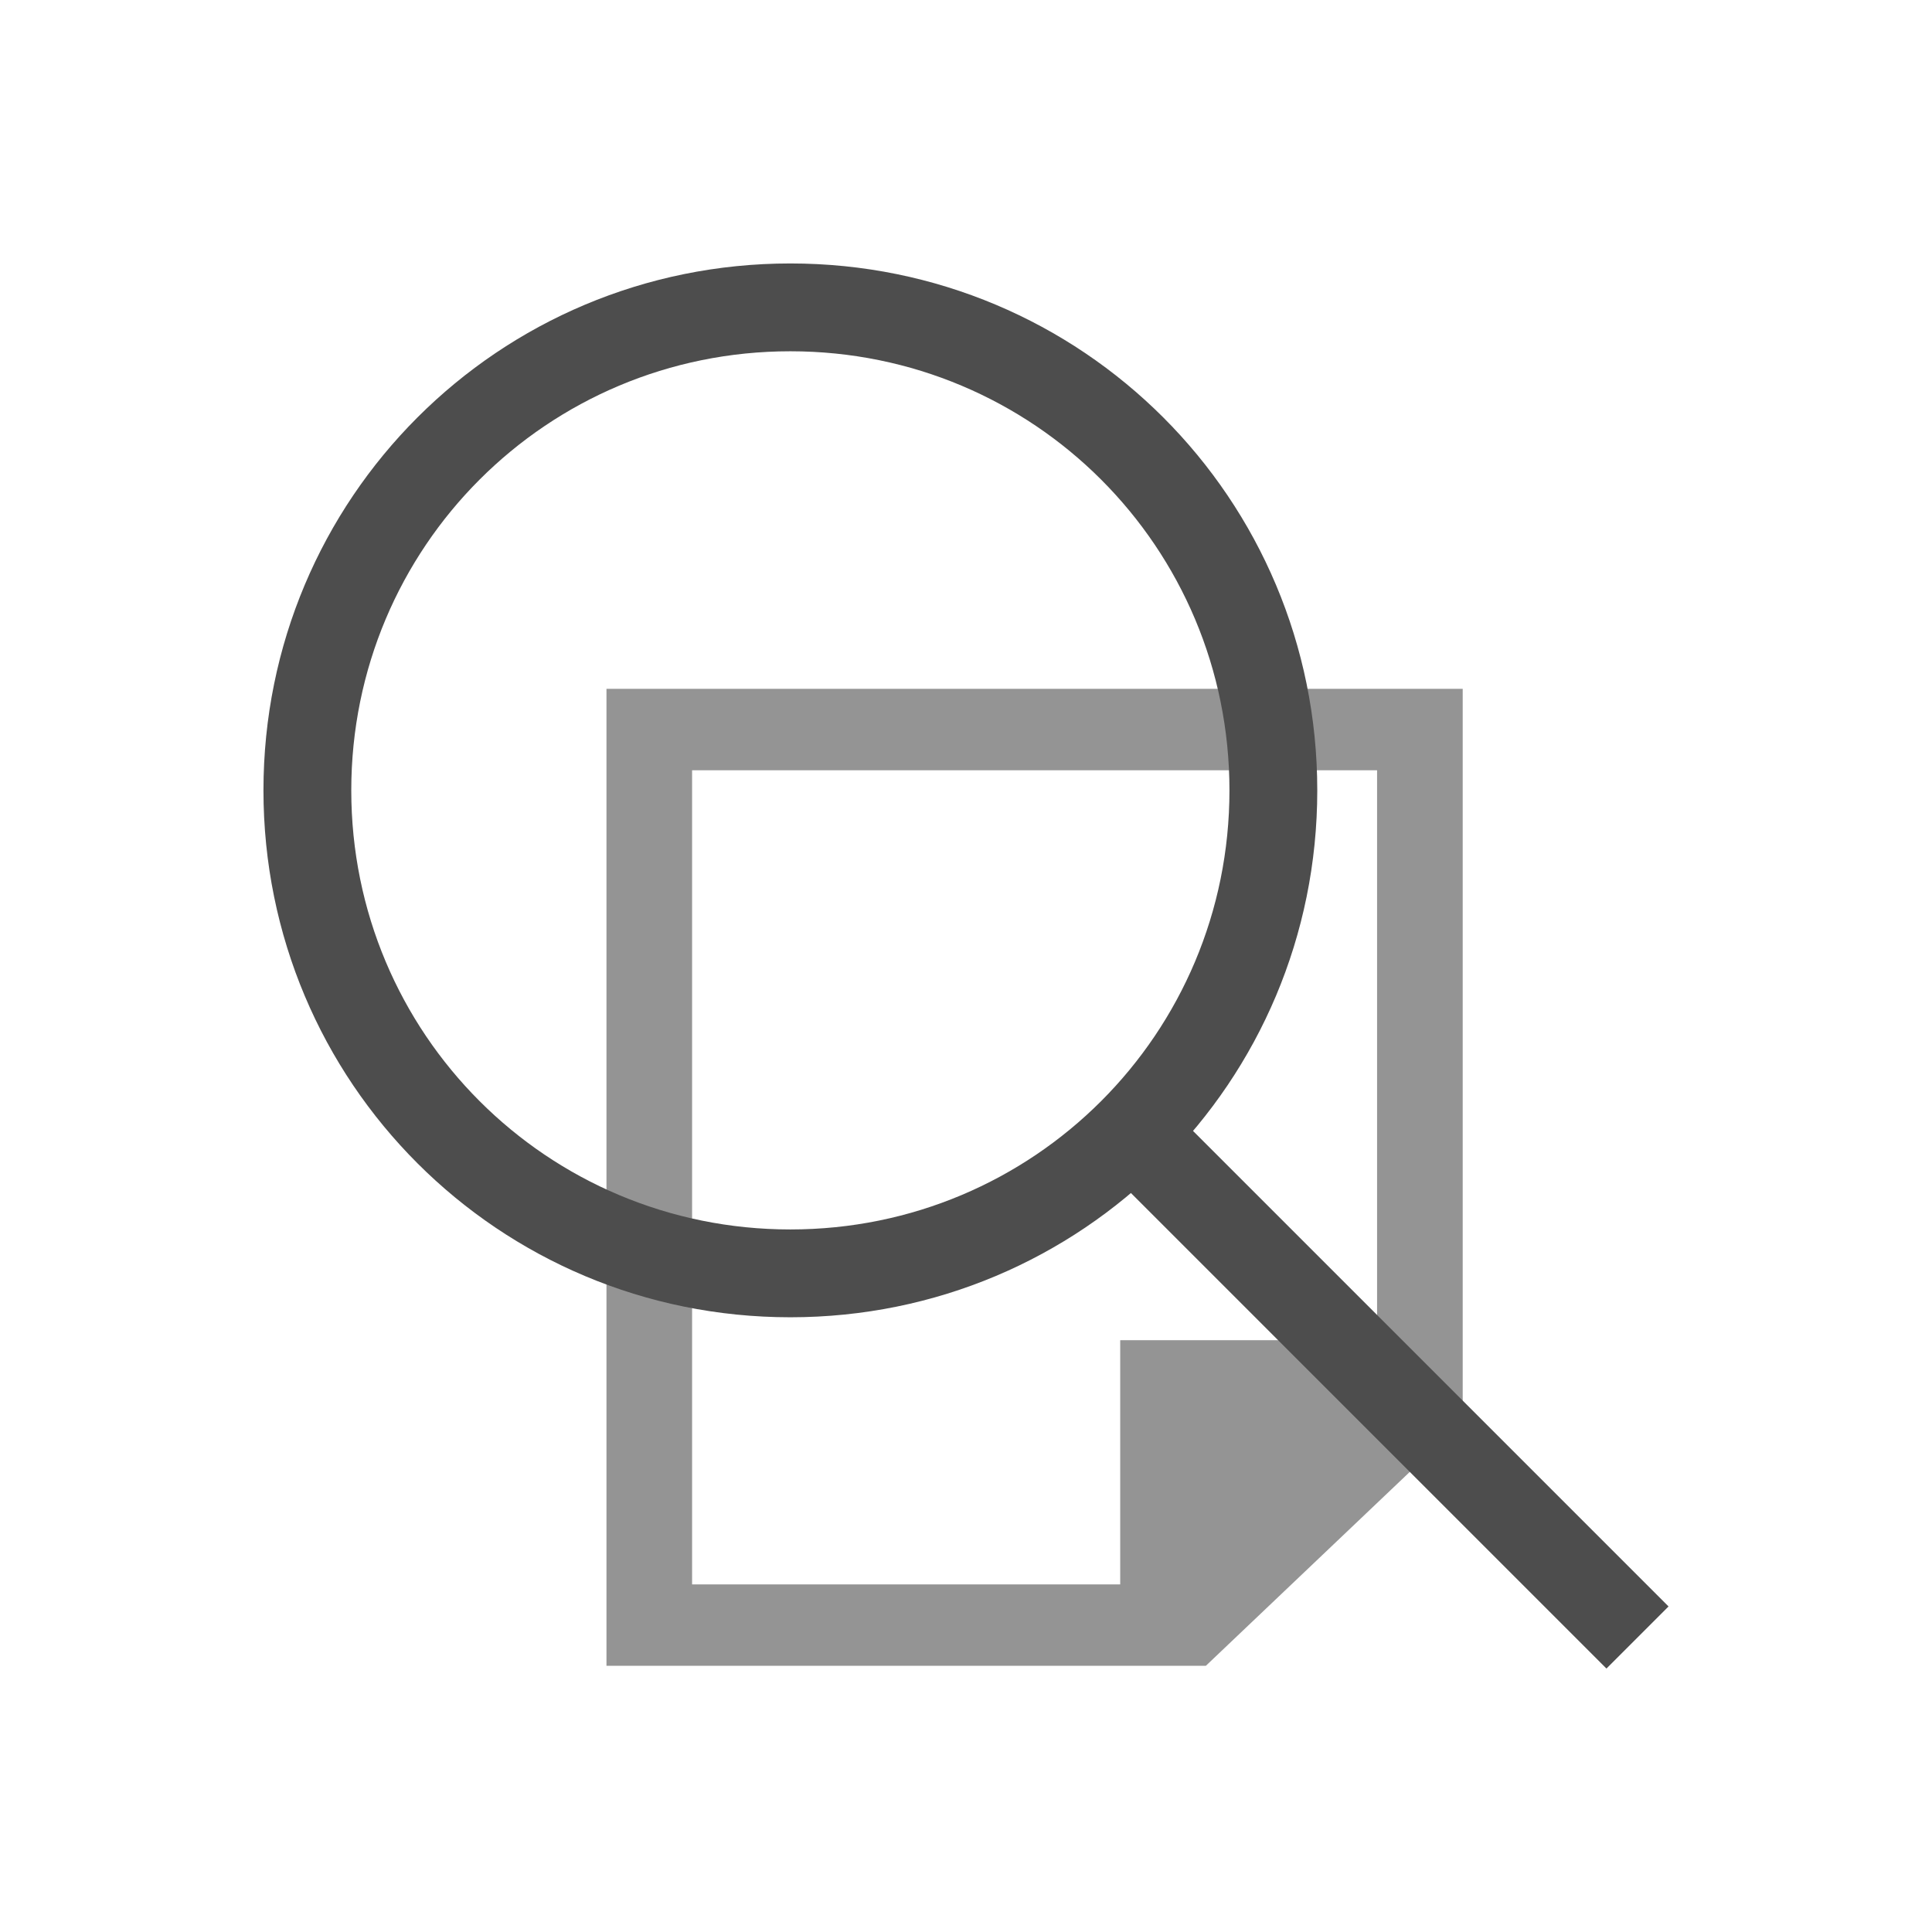 <svg xmlns="http://www.w3.org/2000/svg" xmlns:svg="http://www.w3.org/2000/svg" id="svg952" width="22" height="22" version="1.1"><g id="layer2"><path style="opacity:.6;fill:#4d4d4d;fill-opacity:1;fill-rule:evenodd;stroke:none" id="rect4140" d="m 6.906,7.844 0,11.125 5.85,0 0.975,0 2.925,-2.781 0,-0.927 0,-7.417 -9.75,0 z m 0.975,0.927 7.8,0 0,6.49 -2.925,0 0,2.781 -4.875,0 0,-9.271 z"/></g><g id="layer1" transform="translate(0,-1030.362)"><path style="fill:#4d4d4d;stroke:none;stroke-width:1px;stroke-linecap:butt;stroke-linejoin:miter;stroke-opacity:1;fill-opacity:1" id="path4146" d="m 12.293,1043.362 0.707,-0.707 6,6 -0.707,0.707 z"/><path style="fill:#4d4d4d;fill-opacity:1;stroke:none" id="rect4095" d="M 9 3 C 5.676 3 3 5.676 3 9 C 3 12.324 5.676 15 9 15 C 12.324 15 15 12.324 15 9 C 15 5.676 12.324 3 9 3 z M 9 4 C 11.77 4 14 6.23 14 9 C 14 11.77 11.77 14 9 14 C 6.23 14 4 11.77 4 9 C 4 6.23 6.23 4 9 4 z" transform="translate(0,1030.362)"/></g></svg>
